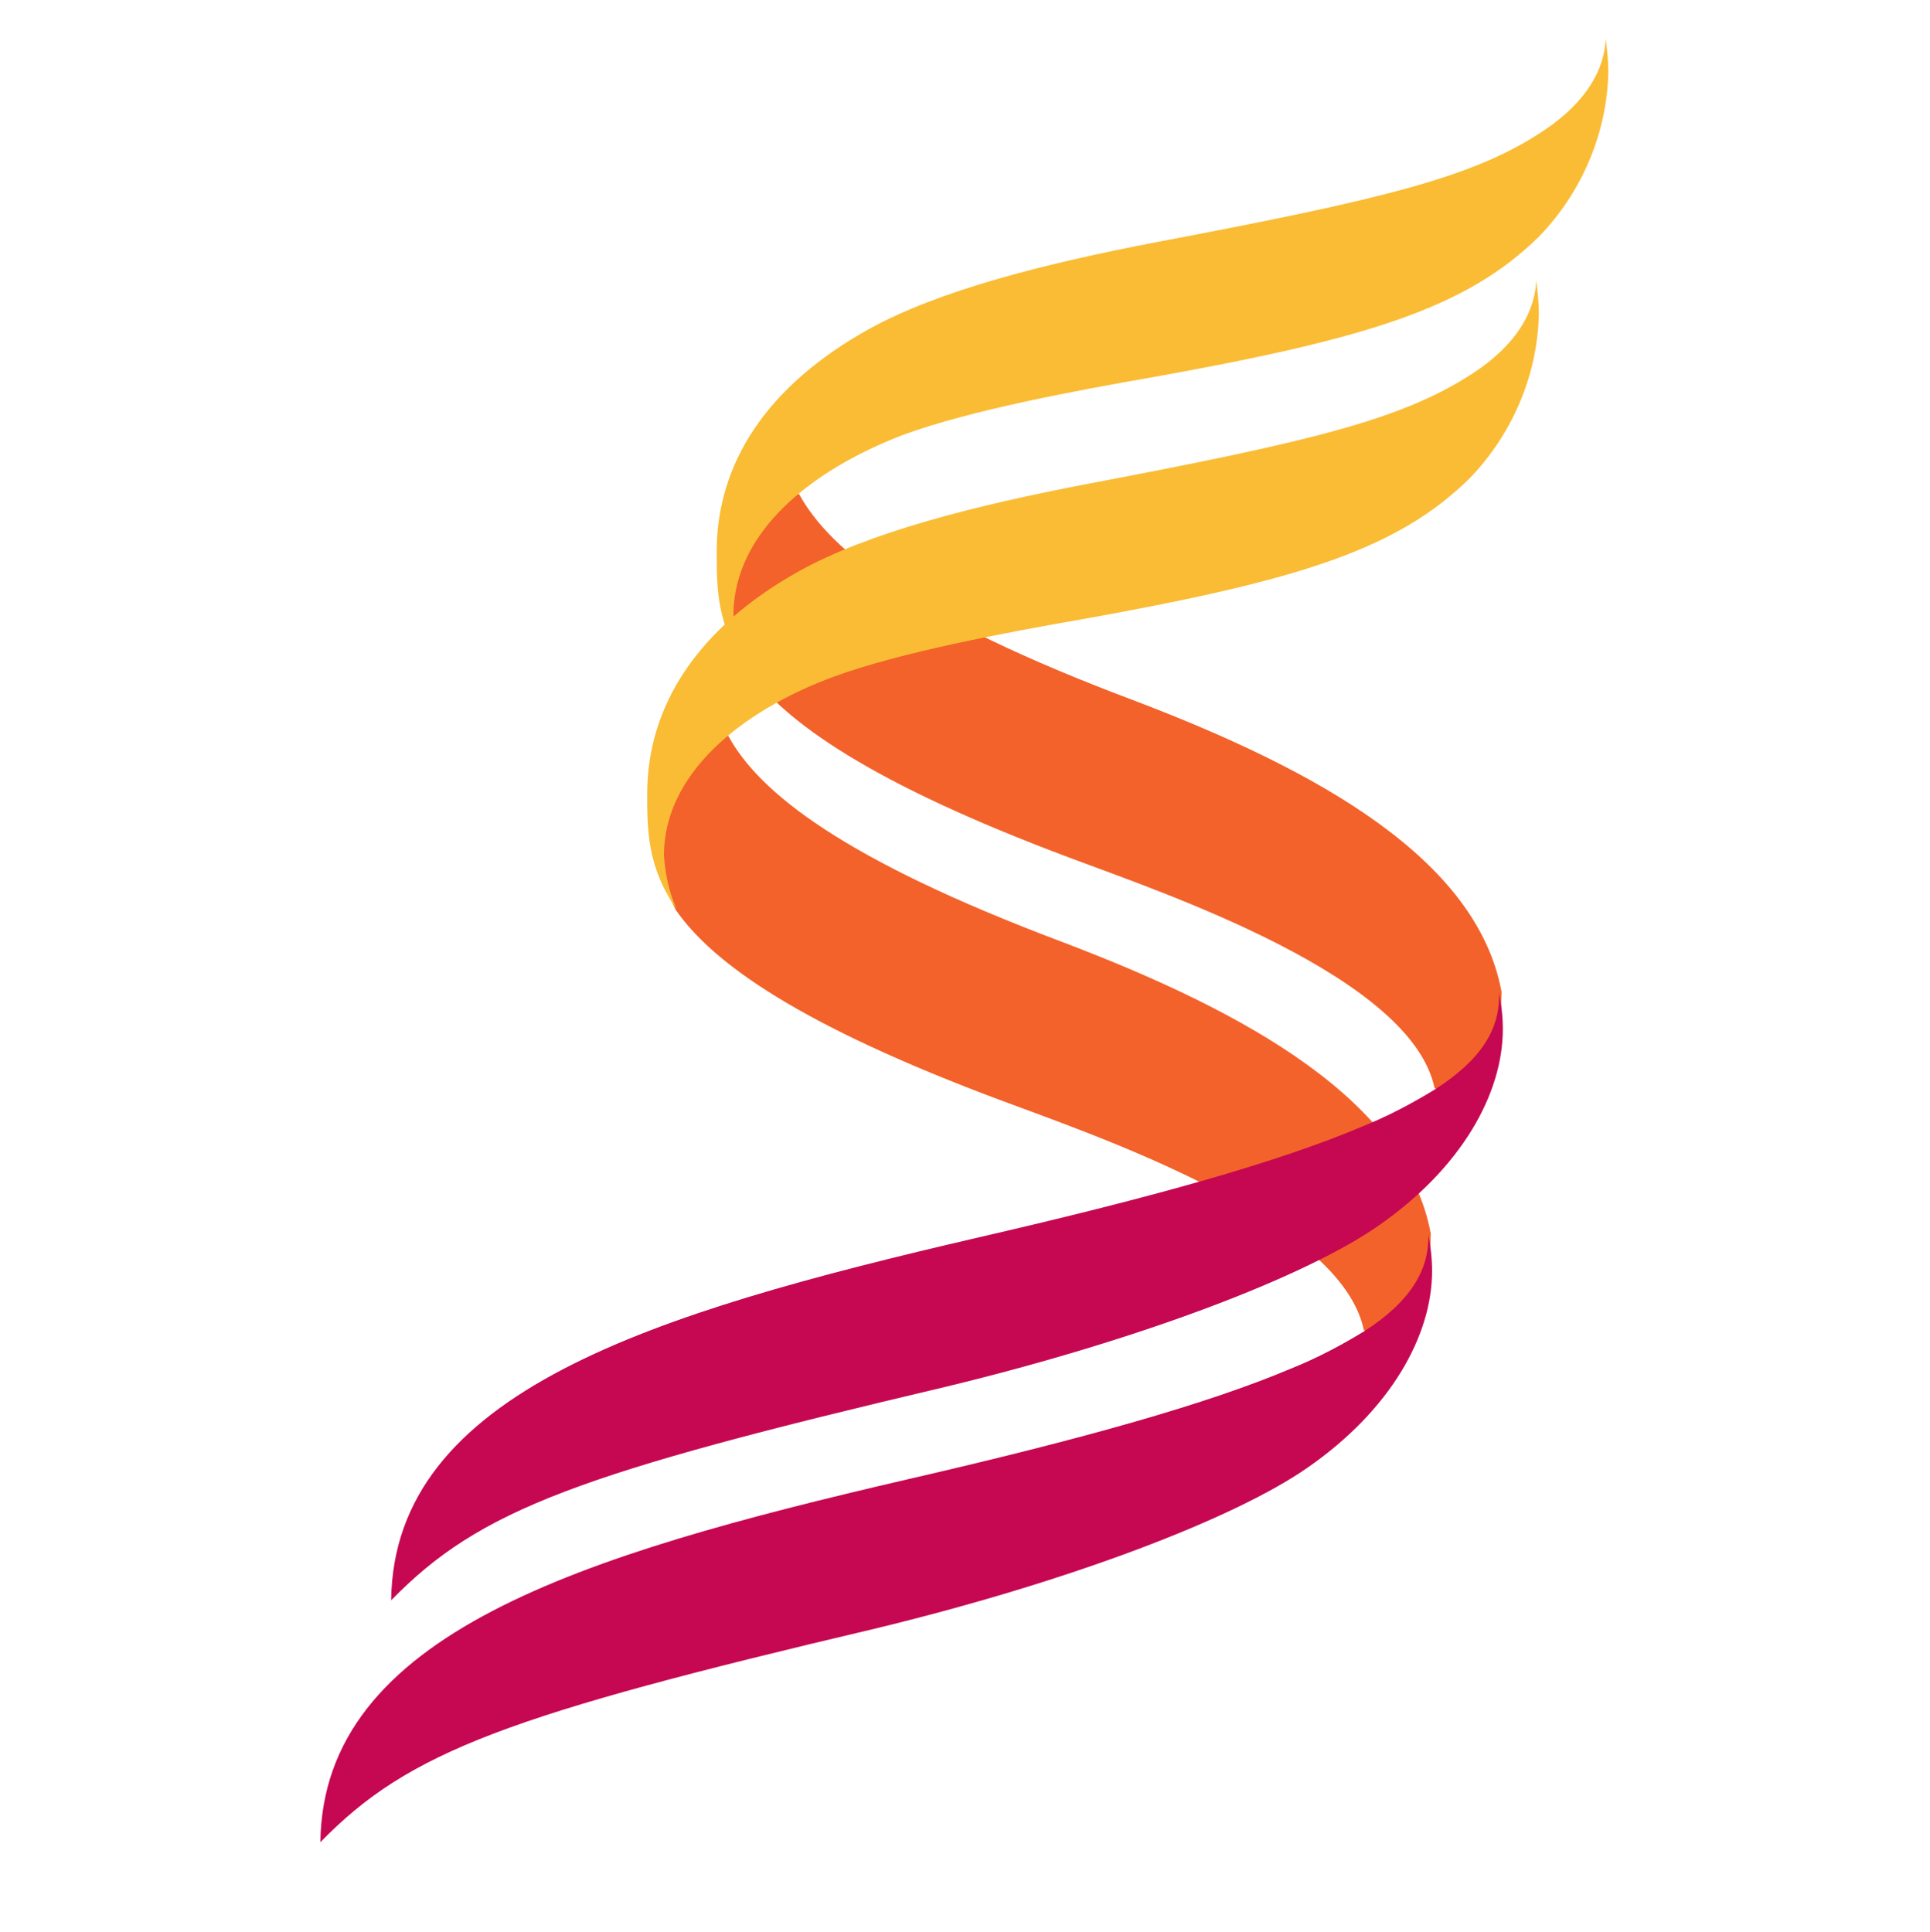 <svg id="logosandtypes_com" xmlns="http://www.w3.org/2000/svg" viewBox="0 0 150 150.2"><style>.st1{fill:#f3622a}.st2{fill:#fabc34}.st3{fill:#c60751}</style><g id="Layer_3_1_"><path id="Layer_3" d="M0 .2h150v150H0V.2z" fill="none"/></g><g id="shannon_airport"><path id="path14729_1_" class="st1" d="M88 54.4c-17-6.4-23.5-11.6-25.9-16-5 .8-6.7 5.5-5.4 9.3.5 1.4.7 2.9 1.3 4.2 2.9 4.2 9.7 9 25.2 14.8 7.2 2.7 26.5 9.2 28.3 17.9 5.2 1.8 5.1-4.8 5.2-7.5-1.9-10.3-14.2-17.2-28.7-22.7"/><path id="path14733_1_" class="st2" d="M70.2 33.8c5.2-1.9 13.2-3.4 19.5-4.5 16.7-3 24.3-5.4 29.9-10.9 3.3-3.4 5.3-8 5.4-12.8 0-.9-.1-1.7-.2-2.6-.1 2.3-1.4 4.9-4.9 7.2-5.4 3.6-12.5 5.3-29.9 8.6-8.9 1.7-17.1 3.8-22.5 6.8C59.6 30 55.7 36 55.7 42.9c0 2.8 0 5.7 2.3 9-.6-1.3-.9-2.8-1-4.2.1-6.3 5.9-11.1 13.2-13.9"/><path id="path14737_1_" class="st1" d="M82.5 73.2c-17-6.4-23.5-11.6-25.9-16-5 0-5.5 5.7-5.5 9.3 0 1.5.8 2.9 1.4 4.2 2.9 4.2 9.7 9 25.2 14.8 7.2 2.7 26.5 9.2 28.3 17.9 5.2 2.1 5.1-4.8 5.2-7.5-1.9-10.3-14.2-17.2-28.7-22.7"/><path id="path14741_1_" class="st3" d="M106 103.5c-1.8 1.1-3.7 2.1-5.7 2.9-6.4 2.7-15.9 5.4-29.8 8.6-25.4 5.9-45.4 12-45.6 28.2 6.9-7.1 14.7-9.9 43.1-16.6 15.3-3.7 28-8.6 33.6-12.5 6.5-4.5 9.7-10.3 9.7-15.3 0-.9-.1-1.9-.3-2.8.1 2.7-1.4 5.2-5 7.5"/><path id="path14745_1_" class="st2" d="M64.8 52.6c5.2-1.9 13.2-3.4 19.5-4.5 16.7-3 24.3-5.4 29.9-10.9 3.3-3.4 5.3-8 5.4-12.8 0-.9-.1-1.7-.2-2.6-.1 2.3-1.4 4.9-4.9 7.2-5.5 3.6-12.5 5.3-29.9 8.6-8.9 1.7-17.1 3.8-22.5 6.8-7.9 4.4-11.8 10.5-11.8 17.3 0 2.8 0 5.7 2.3 9-.6-1.3-.9-2.8-1-4.2 0-6.3 5.9-11.2 13.2-13.9"/><path id="path14749_1_" class="st3" d="M111.5 84.7c-1.8 1.1-3.7 2.1-5.7 2.9-6.4 2.7-15.9 5.4-29.8 8.6-25.4 5.9-45.4 12-45.6 28.2 6.9-7.1 14.7-9.9 43.1-16.6 15.3-3.7 28-8.6 33.6-12.5 6.5-4.5 9.7-10.3 9.7-15.3 0-.9-.1-1.9-.3-2.8.1 2.8-1.4 5.2-5 7.5"/></g></svg>